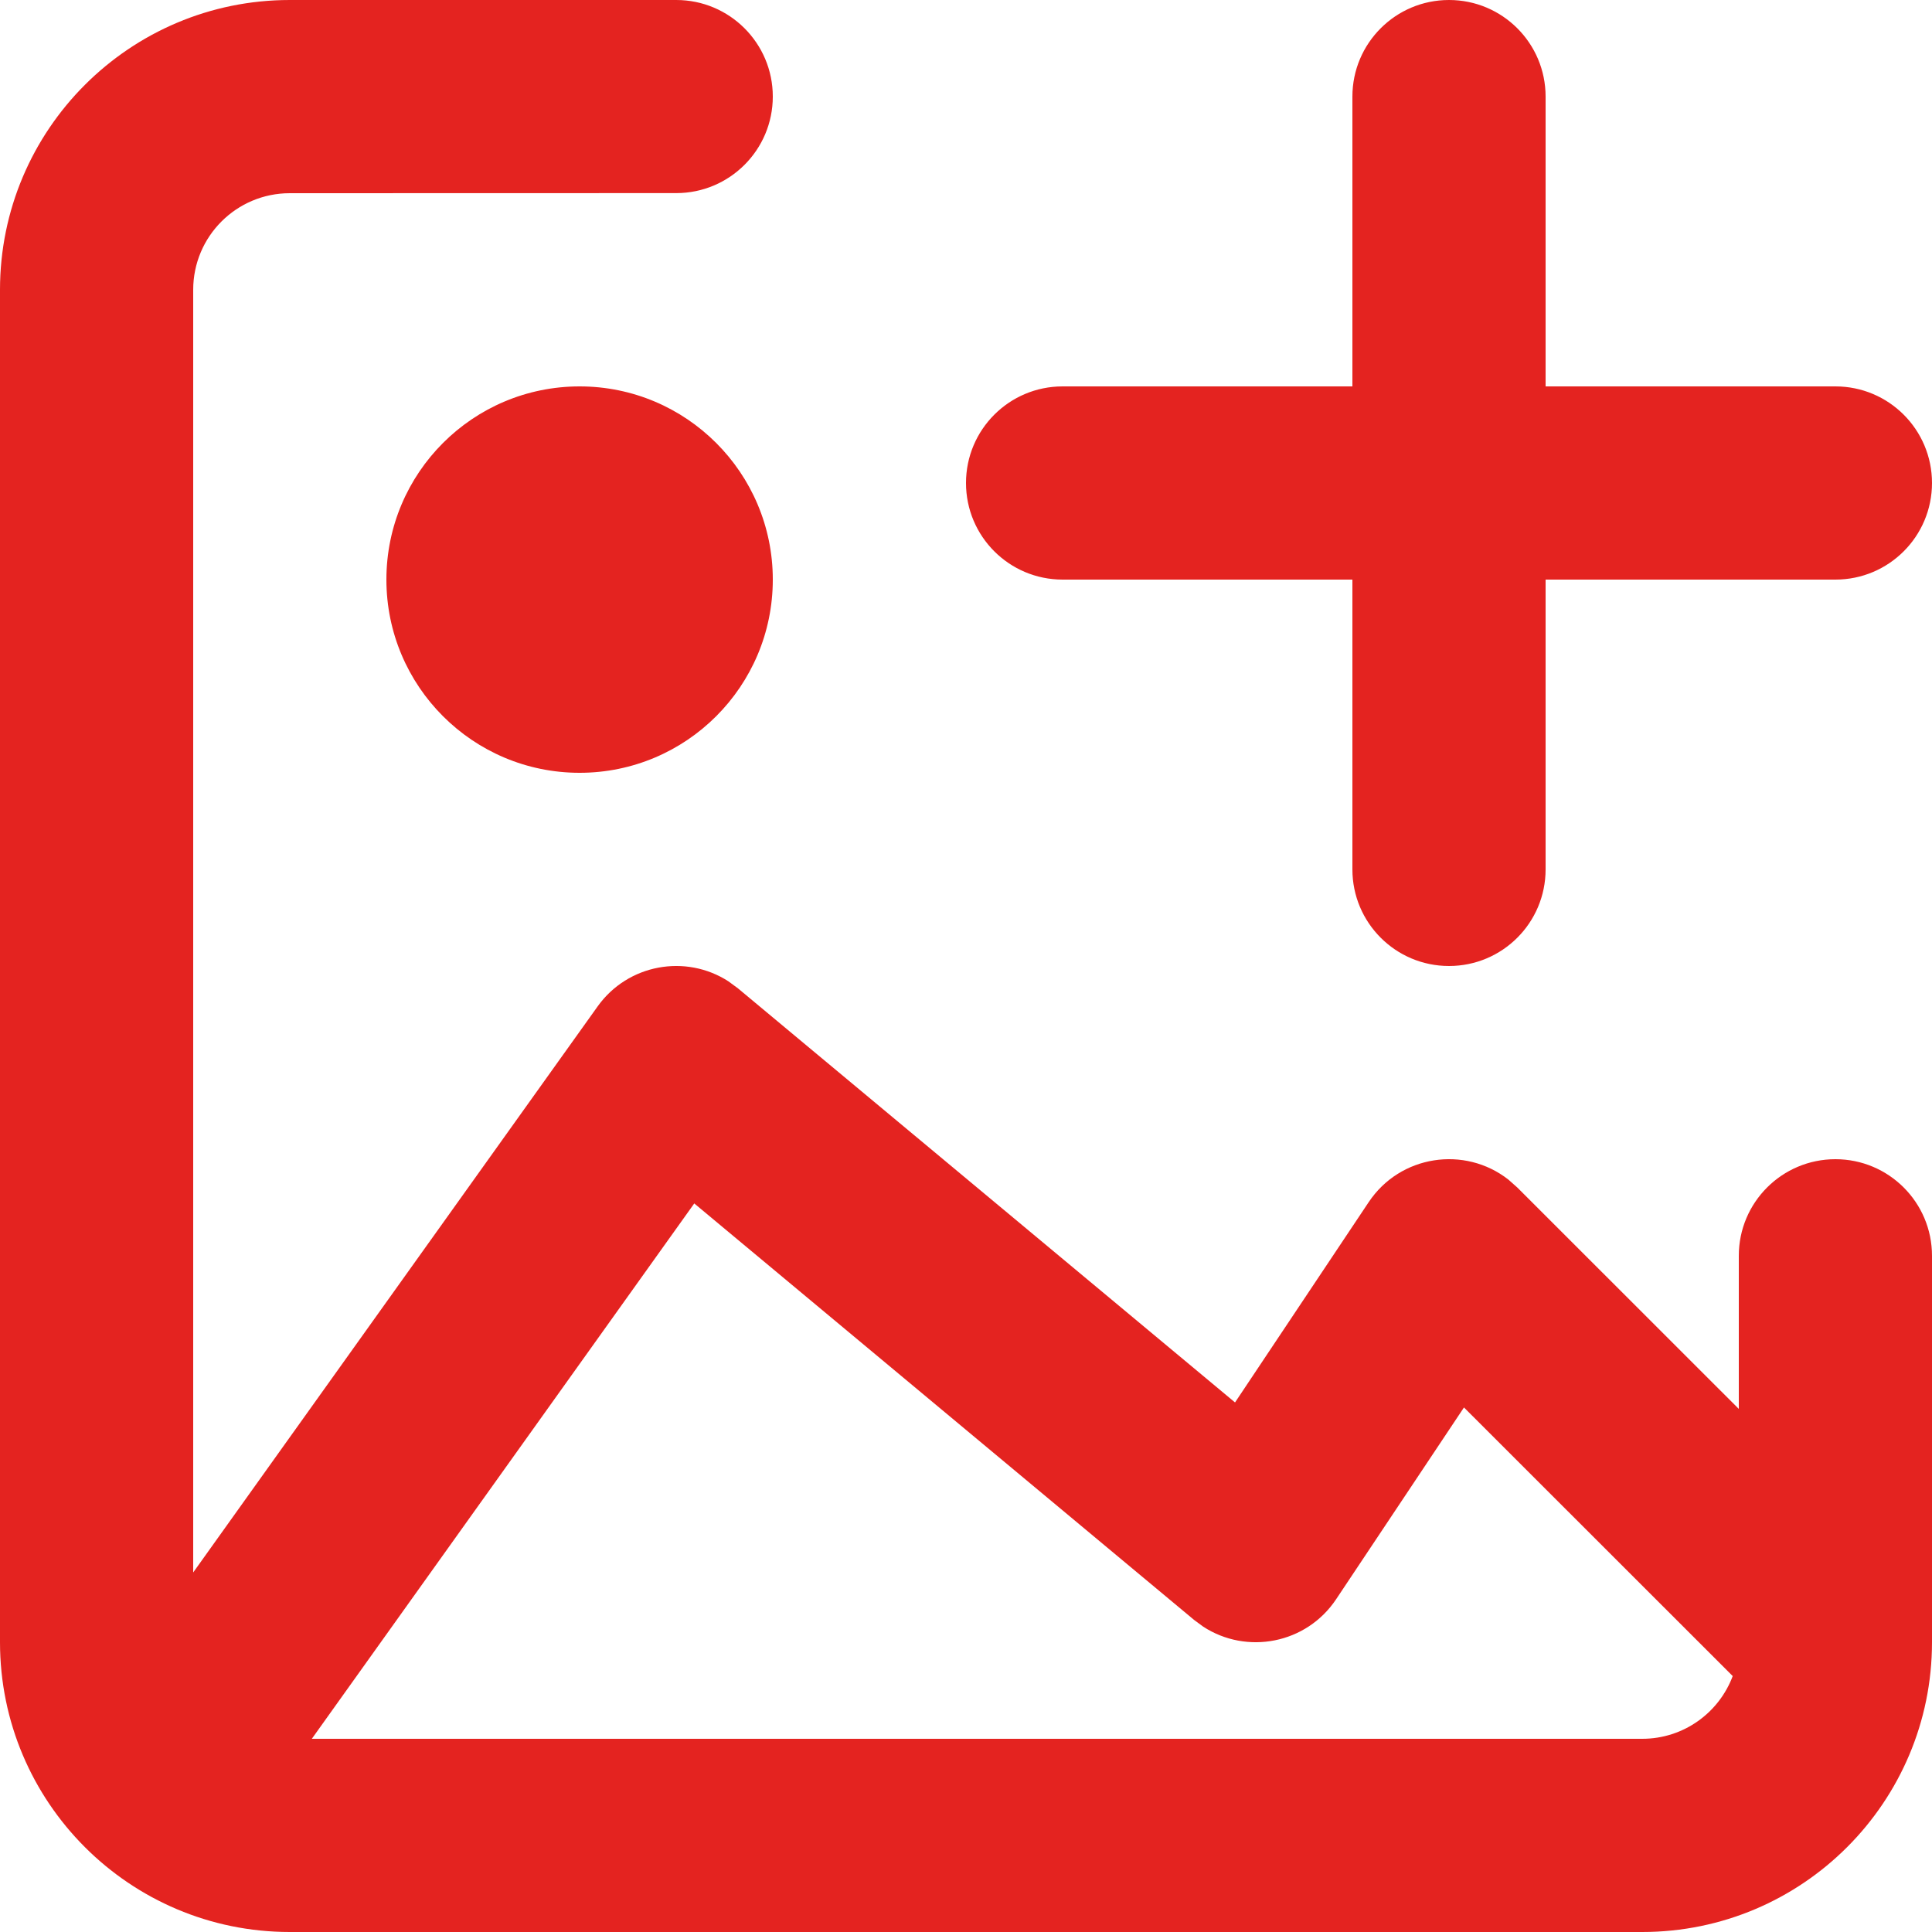 <svg width="40" height="40" viewBox="0 0 40 40" fill="none" xmlns="http://www.w3.org/2000/svg">
<path fill-rule="evenodd" clip-rule="evenodd" d="M40 34C40 37.314 37.314 40 34 40H6C2.686 40 0 37.314 0 34V6C0 2.686 2.686 0 6 0H14.001C15.105 0 16 0.895 16 1.999C16 3.103 15.105 3.998 14.001 3.998L6 4C4.895 4 4 4.895 4 6V32.556L12.373 20.837C13 19.959 14.199 19.747 15.082 20.318L15.28 20.464L25.57 29.036L28.336 24.891C28.989 23.91 30.327 23.717 31.228 24.421L31.414 24.586L36 29.17V26C36 24.895 36.895 24 38 24C39.105 24 40 24.895 40 26V34ZM14.374 24.916L6.456 36H34C34.858 36 35.59 35.46 35.874 34.701L30.31 29.14L27.664 33.109C27.049 34.033 25.813 34.268 24.908 33.676L24.72 33.537L14.374 24.916ZM30 0C31.105 0 32 0.895 32 2V8H38C39.105 8 40 8.895 40 10C40 11.105 39.105 12 38 12H32V18C32 19.105 31.105 20 30 20C28.895 20 28 19.105 28 18V12H22C20.895 12 20 11.105 20 10C20 8.895 20.895 8 22 8H28V2C28 0.895 28.895 0 30 0ZM12 8C14.209 8 16 9.791 16 12C16 14.209 14.209 16 12 16C9.791 16 8 14.209 8 12C8 9.791 9.791 8 12 8Z" fill="#e42320"/>
</svg>
